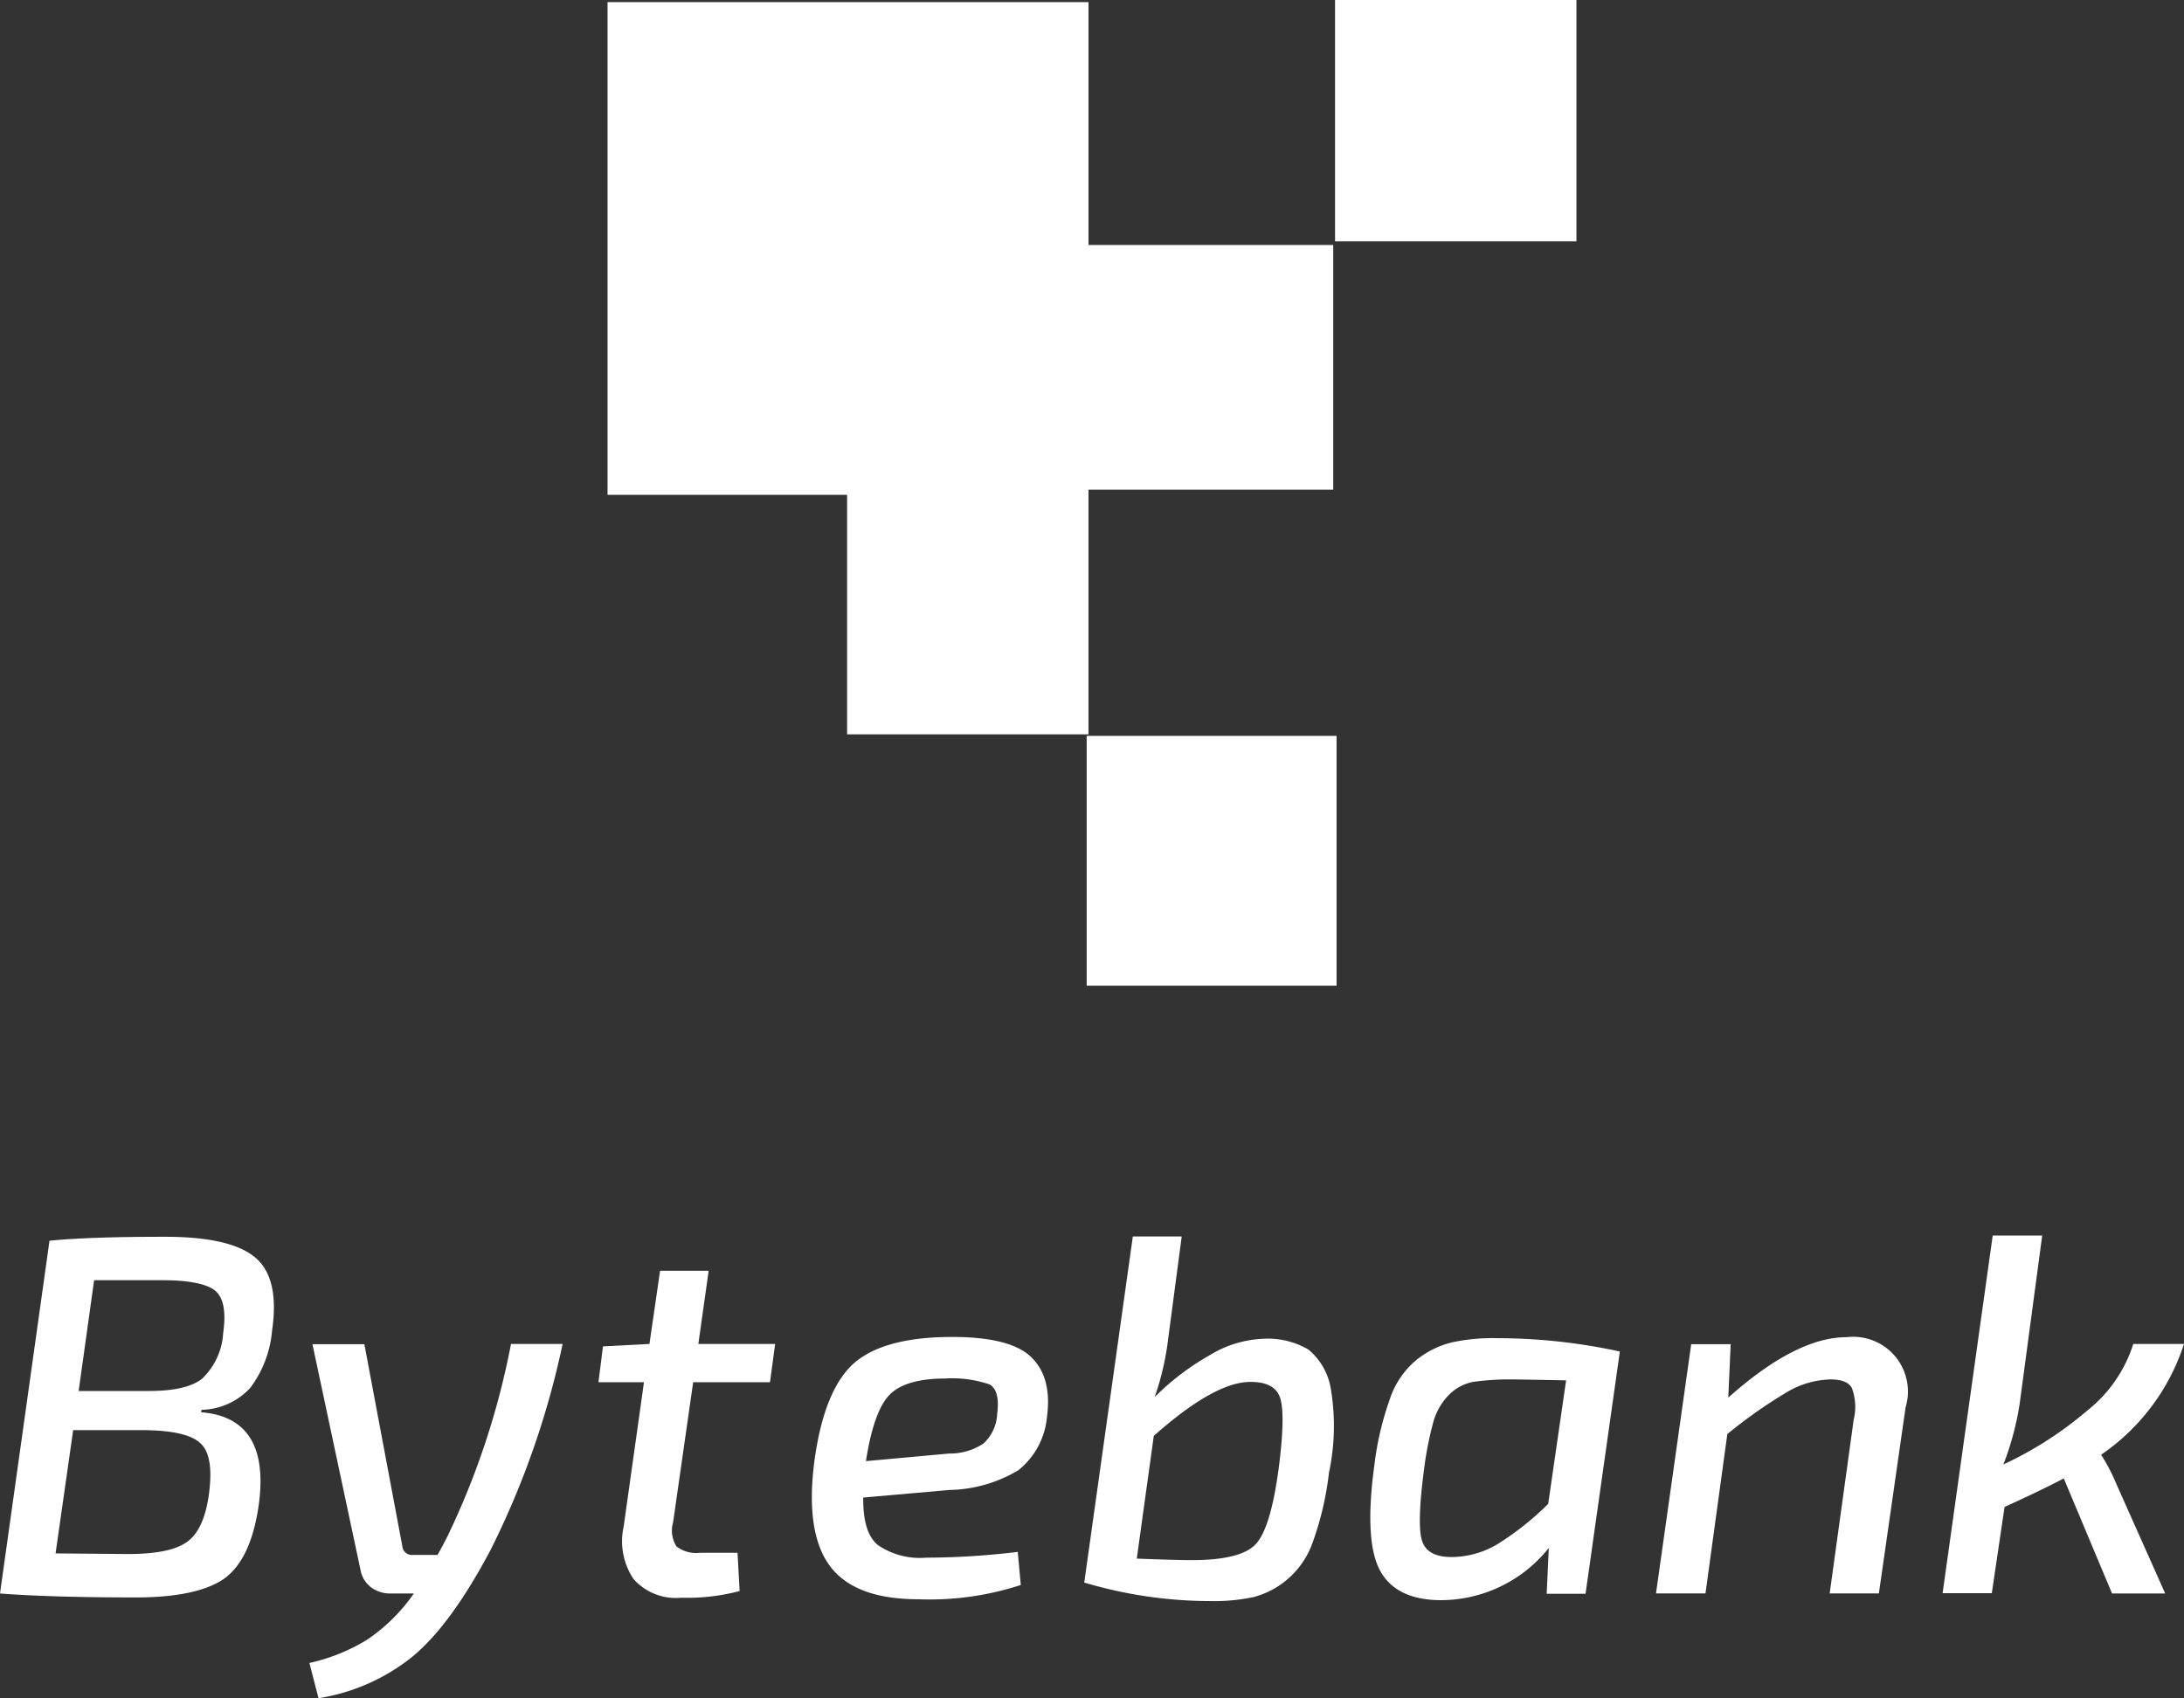<svg id="Logotipo_Bytebank" data-name="Logotipo Bytebank" xmlns="http://www.w3.org/2000/svg" viewBox="0 0 187.086 145.496">
  <rect x="0" y="0" width="187.086" height="145.496" fill="#333333" stroke="none"/>
  <defs>
    <style>
      .cls-1 {
        fill: #fff;
      }
    </style>
  </defs>
  <g id="Group_1" data-name="Group 1" transform="translate(52.045)">
    <rect id="Rectangle_1" data-name="Rectangle 1" class="cls-1" width="41.199" height="42.213" transform="translate(0 0.182)"/>
    <rect id="Rectangle_2" data-name="Rectangle 2" class="cls-1" width="20.677" height="20.677" transform="translate(20.521 42.239)"/>
    <rect id="Rectangle_3" data-name="Rectangle 3" class="cls-1" width="20.677" height="20.677" transform="translate(62.318)"/>
    <rect id="Rectangle_4" data-name="Rectangle 4" class="cls-1" width="21.406" height="21.406" transform="translate(41.043 63.047)"/>
    <rect id="Rectangle_5" data-name="Rectangle 5" class="cls-1" width="20.964" height="20.964" transform="translate(41.199 20.99)"/>
  </g>
  <g id="Group_2" data-name="Group 2" transform="translate(0 105.858)">
    <path id="Path_1" data-name="Path 1" class="cls-1" d="M0,437.961l4.24-30.223c2.367-.234,5.67-.338,9.884-.338,3.719,0,6.268.572,7.7,1.743s1.925,3.277,1.483,6.294a9.552,9.552,0,0,1-1.873,4.916,5.858,5.858,0,0,1-4.162,1.873l-.052.208c4.031.312,5.67,3.043,4.916,8.141-.468,3.043-1.457,5.072-2.965,6.138-1.509,1.04-4.031,1.587-7.543,1.587C6.528,438.3,2.653,438.169,0,437.961Zm4.76-3.433,6.216.052c2.393,0,4.083-.338,5.046-1.04q1.444-1.014,1.873-4.057c.286-2.159.078-3.615-.676-4.344-.754-.754-2.289-1.118-4.656-1.17H6.268Zm1.977-13.915h6.034c2.107,0,3.615-.338,4.526-1.04a5.868,5.868,0,0,0,1.821-3.927c.26-1.847.026-3.043-.7-3.641-.728-.572-2.237-.884-4.5-.884H8.063Z" transform="translate(0 -407.296)"/>
    <path id="Path_2" data-name="Path 2" class="cls-1" d="M119.17,442.7h4.422a73.224,73.224,0,0,1-6.164,17.634c-2.289,4.318-4.526,7.387-6.762,9.207a17.048,17.048,0,0,1-7.985,3.511l-.78-3.017a16.087,16.087,0,0,0,4.916-1.977,15.28,15.28,0,0,0,4.031-3.979h-1.977a2.712,2.712,0,0,1-1.717-.546,2.415,2.415,0,0,1-.884-1.509l-4.109-19.3h4.448l3.251,17.3a.818.818,0,0,0,.884.754h2.133c.1-.208.286-.494.494-.91.208-.39.338-.65.39-.754A67.086,67.086,0,0,0,119.17,442.7Z" transform="translate(-75.396 -433.415)"/>
    <path id="Path_3" data-name="Path 3" class="cls-1" d="M205.215,428.145l-1.717,11.99a2.553,2.553,0,0,0,.286,2.081,2.786,2.786,0,0,0,2.029.546h3.2l.182,3.277a17.558,17.558,0,0,1-4.994.572,4.849,4.849,0,0,1-4.083-1.587,5.792,5.792,0,0,1-.858-4.5L201,428.146h-3.9l.39-3.069,3.979-.208.91-6.268h4.162l-.884,6.268h6.58l-.442,3.277h-6.58Z" transform="translate(-145.836 -415.583)"/>
    <path id="Path_4" data-name="Path 4" class="cls-1" d="M285.026,458.815l.26,2.835a25.114,25.114,0,0,1-8.791,1.222c-3.641,0-6.164-.962-7.569-2.861s-1.847-4.89-1.326-8.921c.546-4.109,1.691-6.918,3.381-8.427q2.575-2.263,8.427-2.263c3.329,0,5.592.572,6.788,1.743s1.639,2.887,1.326,5.176a6.6,6.6,0,0,1-2.445,4.5,11.9,11.9,0,0,1-5.9,1.691l-7.387.65c-.026,2,.39,3.381,1.274,4.084a6.371,6.371,0,0,0,4.109,1.066A66.4,66.4,0,0,0,285.026,458.815Zm-13-7.777,7.127-.65a5.189,5.189,0,0,0,2.939-.858,3.668,3.668,0,0,0,1.17-2.523c.182-1.378-.052-2.211-.676-2.549a9.888,9.888,0,0,0-3.823-.494c-2.211,0-3.8.468-4.708,1.379Q272.685,446.746,272.022,451.038Z" transform="translate(-197.843 -431.713)"/>
    <path id="Path_5" data-name="Path 5" class="cls-1" d="M365.449,407.3l-1.17,8.843a23.673,23.673,0,0,1-1.144,4.916,21.65,21.65,0,0,1,4.63-3.537,9.531,9.531,0,0,1,4.656-1.457,6.863,6.863,0,0,1,3.9.936,5.542,5.542,0,0,1,1.925,3.511,19.126,19.126,0,0,1-.182,7.023,26.393,26.393,0,0,1-1.353,5.852,7.364,7.364,0,0,1-5.124,4.812,16.329,16.329,0,0,1-3.719.338,37.891,37.891,0,0,1-10.768-1.587l4.162-29.651Zm-2.393,17.088L361.6,434.9c2.107.078,3.667.13,4.682.13q4.174,0,5.462-1.327c.884-.884,1.535-3.043,2-6.45.416-3.173.442-5.228.13-6.138s-1.144-1.352-2.5-1.352C369.324,419.733,366.541,421.293,363.056,424.388Z" transform="translate(-264.221 -407.222)"/>
    <path id="Path_6" data-name="Path 6" class="cls-1" d="M469.748,462.7h-3.329l.182-3.927a11.844,11.844,0,0,1-9.207,4.474c-2.6,0-4.344-.858-5.254-2.549s-1.066-4.682-.494-8.921a26.213,26.213,0,0,1,1.352-5.8,7.349,7.349,0,0,1,2.315-3.355,7.874,7.874,0,0,1,2.965-1.457,16.606,16.606,0,0,1,3.953-.364,49.322,49.322,0,0,1,10.456,1.144Zm-3.2-7.7,1.535-10.586c-2.679-.052-4.187-.078-4.5-.078a22.544,22.544,0,0,0-3.459.208,4,4,0,0,0-2.081,1.118,5.382,5.382,0,0,0-1.326,2.289,29.993,29.993,0,0,0-.806,4.109c-.416,3.173-.468,5.228-.156,6.138s1.144,1.353,2.523,1.353a7.737,7.737,0,0,0,3.953-1.118A25.15,25.15,0,0,0,466.549,455Z" transform="translate(-333.927 -432.009)"/>
    <path id="Path_7" data-name="Path 7" class="cls-1" d="M551.8,441.072l-.208,4.6c3.849-3.433,7.231-5.176,10.118-5.176a4.688,4.688,0,0,1,5.072,6.008l-2.289,15.944h-4.214l2.055-14.877a4.659,4.659,0,0,0-.156-2.731c-.286-.494-.884-.728-1.821-.728a7.673,7.673,0,0,0-3.745,1.092,42.151,42.151,0,0,0-5.1,3.589l-1.873,13.655H545.4l3.017-21.354H551.8Z" transform="translate(-403.545 -431.787)"/>
    <path id="Path_8" data-name="Path 8" class="cls-1" d="M656.134,416.285h4.344a18.317,18.317,0,0,1-7.1,9.493,16.288,16.288,0,0,1,1.326,2.549l4.162,9.337h-4.552l-4.135-9.858c-1.326.7-3.017,1.509-5.072,2.445l-1.092,7.387H639.8L644.092,407h4.24l-1.925,14.357a24.6,24.6,0,0,1-1.4,5.254,31.467,31.467,0,0,0,7.2-4.63A11.809,11.809,0,0,0,656.134,416.285Z" transform="translate(-473.392 -407)"/>
  </g>
</svg>
